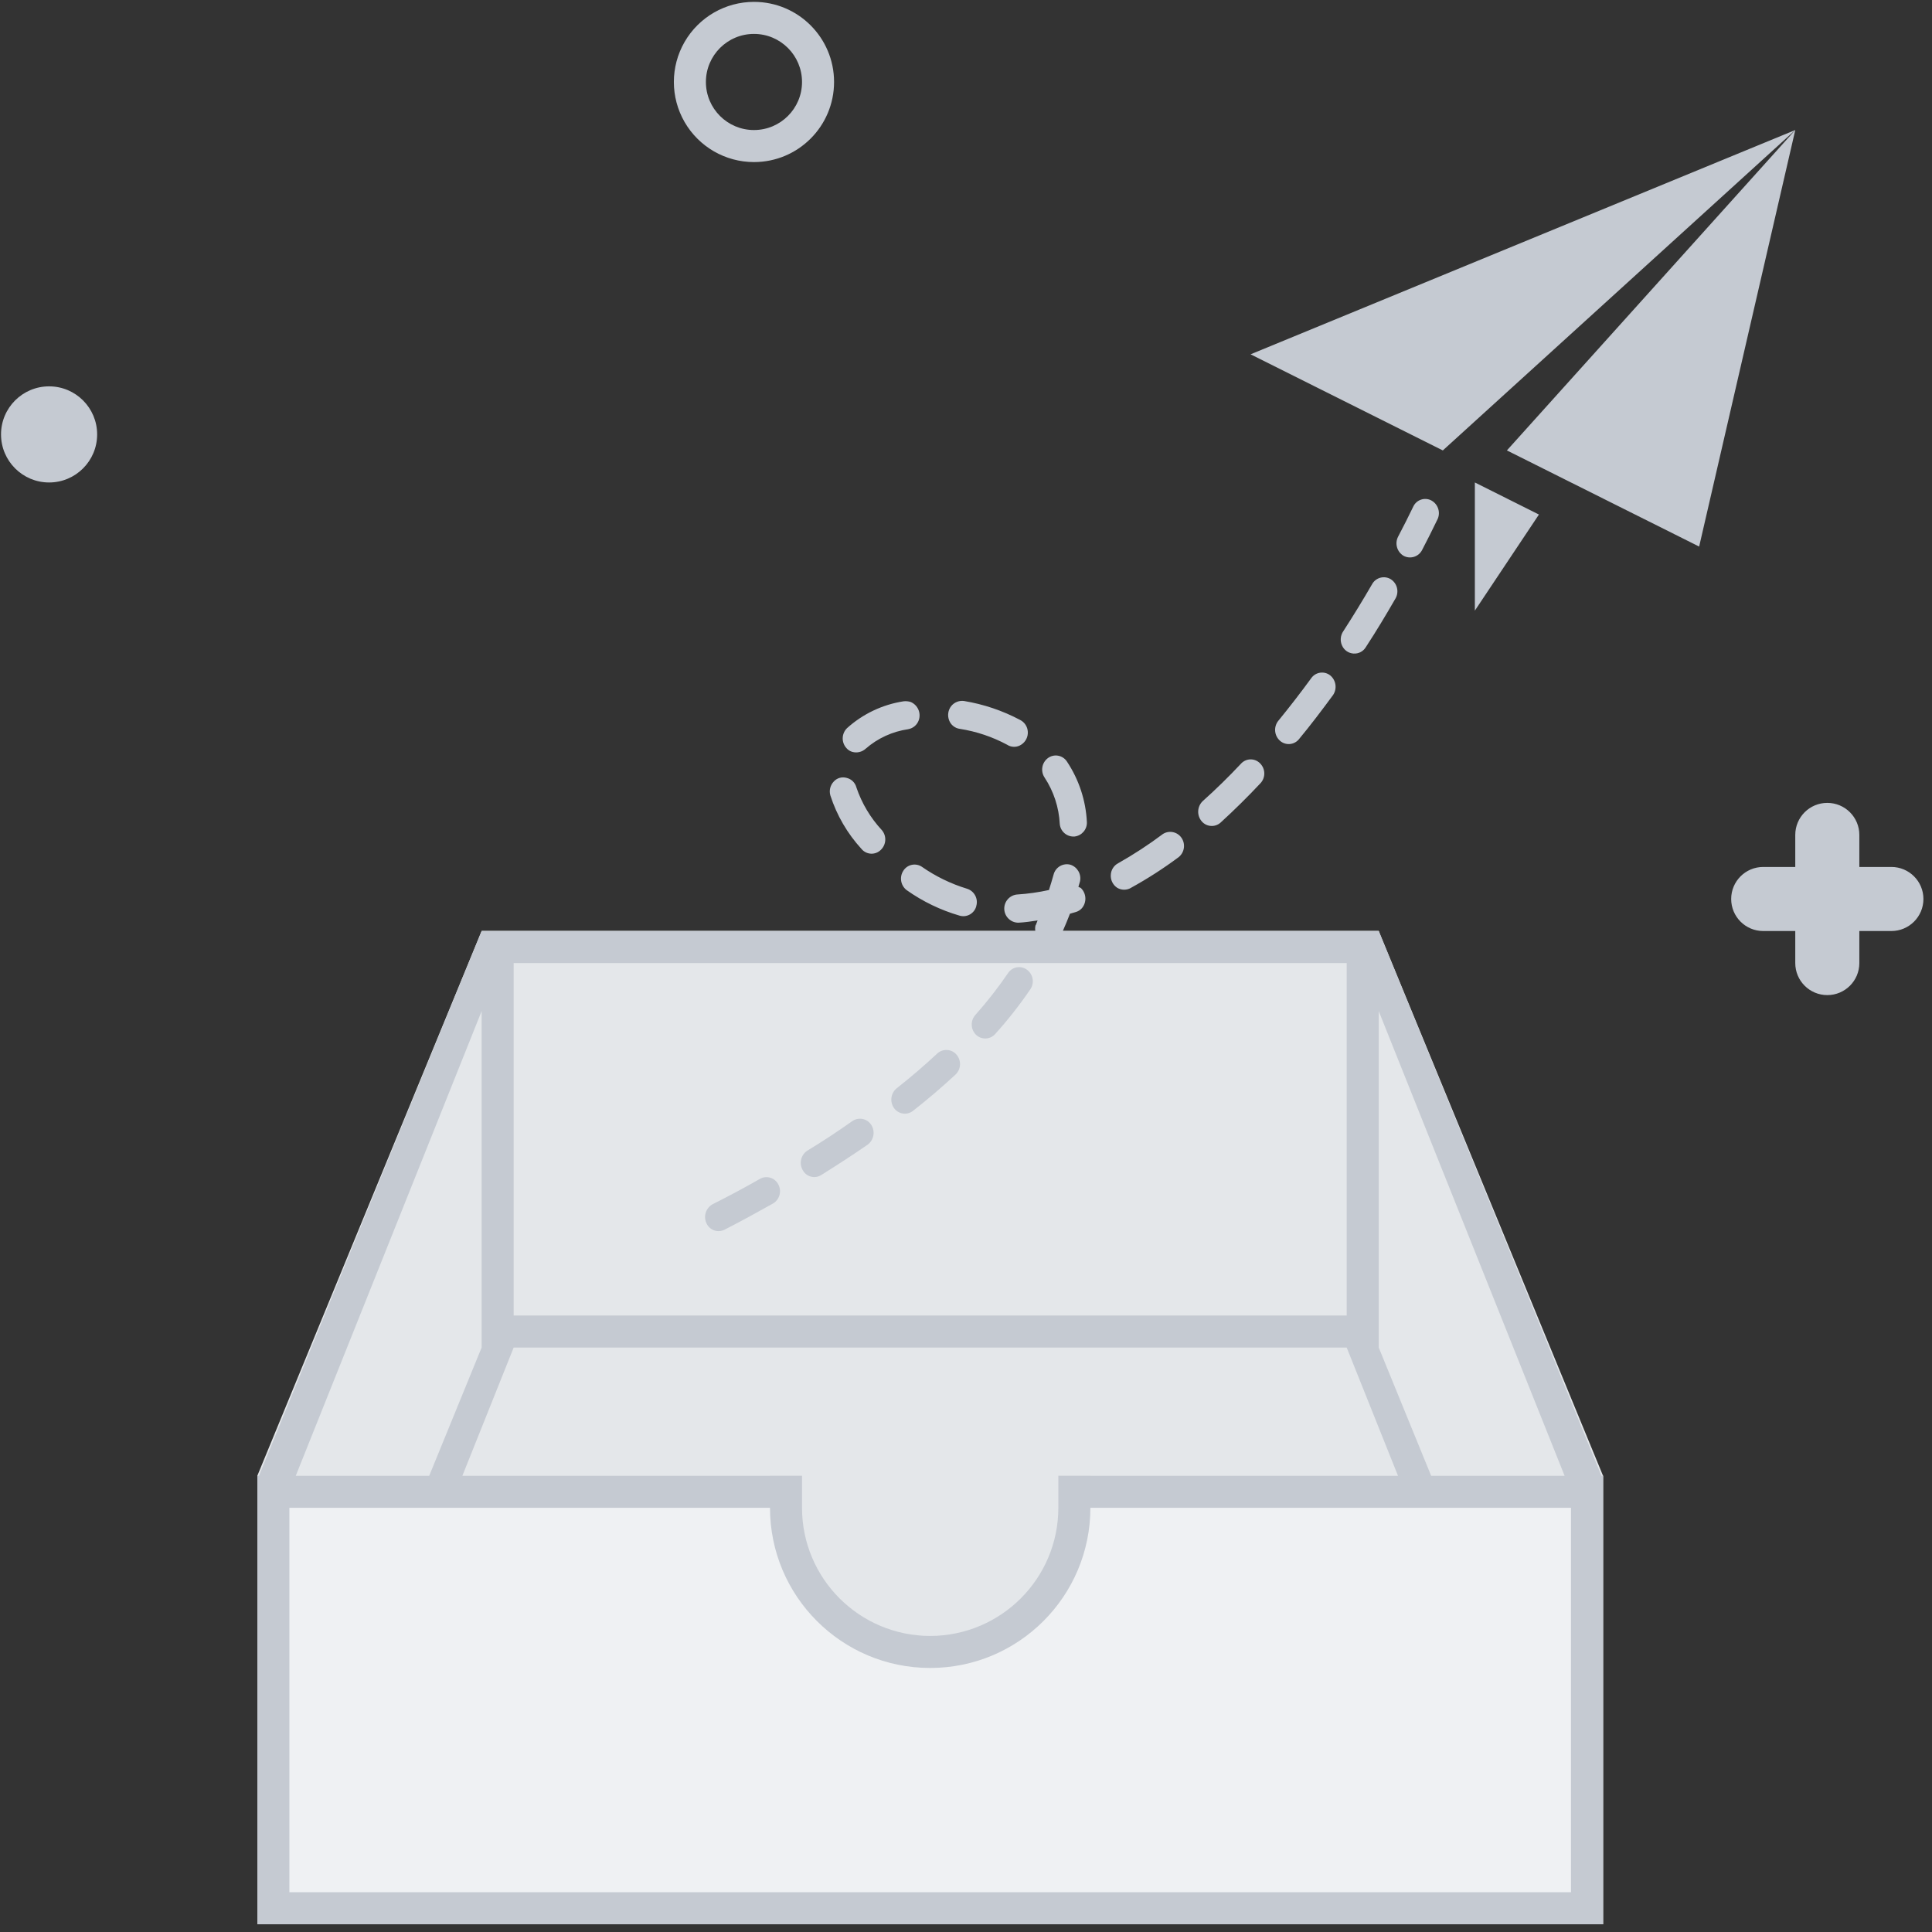 <?xml version="1.0" encoding="UTF-8"?>
<svg width="128px" height="128px" viewBox="0 0 128 128" version="1.1" xmlns="http://www.w3.org/2000/svg" xmlns:xlink="http://www.w3.org/1999/xlink">
    <rect x="0" y="0" width="128" height="128" fill="#333333" stroke="none"/>
    <!-- Generator: Sketch 55.1 (78136) - https://sketchapp.com -->
    <title>zanwu</title>
    <desc>Created with Sketch.</desc>
    <g id="页面-1" stroke="none" stroke-width="1" fill="none" fill-rule="evenodd">
        <g id="我的原创_文章缺省页" transform="translate(-119, -123)" fill-rule="nonzero">
            <g id="zanwu" transform="translate(119, 123)">
                <polygon id="路径" fill="#E4E7EA" points="31.909 61.683 91.345 61.683 106.204 97.77 106.204 127.487 17.05 127.487 17.05 97.77"></polygon>
                <polygon id="路径" fill="#E4E7EA" points="31.909 61.683 91.345 61.683 91.345 89.278 31.909 89.278"></polygon>
                <path d="M17.05,127.487 L17.05,97.77 L51.014,97.77 C51.014,103.632 55.765,108.384 61.627,108.384 C67.489,108.384 72.241,103.632 72.241,97.77 L106.204,97.77 L106.204,127.488 L17.05,127.488 L17.05,127.487 Z" id="路径" fill="#EFF1F3"></path>
                <path d="M125.309,61.683 L123.186,61.683 L123.186,63.806 C123.186,64.978 122.236,65.928 121.063,65.928 C119.891,65.928 118.941,64.978 118.941,63.806 L118.941,61.683 L116.818,61.683 C115.645,61.683 114.695,60.733 114.695,59.56 C114.695,58.388 115.645,57.438 116.818,57.438 L118.941,57.438 L118.941,55.315 C118.941,54.143 119.891,53.193 121.063,53.193 C122.236,53.193 123.186,54.143 123.186,55.315 L123.186,57.438 L125.309,57.438 C126.481,57.438 127.432,58.388 127.432,59.56 C127.432,60.733 126.481,61.683 125.309,61.683 Z M99.836,29.842 L118.941,8.615 L112.573,36.211 L99.836,29.842 L99.836,29.842 Z M82.854,23.474 L118.941,8.615 L95.591,29.842 L82.854,23.474 L82.854,23.474 Z M83.491,50.582 C83.841,50.937 83.855,51.504 83.523,51.876 C82.669,52.788 81.779,53.666 80.857,54.508 C80.492,54.824 79.942,54.786 79.624,54.424 C79.285,54.035 79.306,53.45 79.672,53.086 C80.562,52.289 81.416,51.454 82.232,50.582 C82.396,50.409 82.624,50.311 82.862,50.311 C83.1,50.311 83.327,50.409 83.491,50.582 L83.491,50.582 Z M74.939,58.818 C74.655,58.988 74.301,58.988 74.017,58.818 C73.734,58.631 73.573,58.307 73.593,57.969 C73.606,57.635 73.798,57.334 74.096,57.183 C75.122,56.603 76.109,55.958 77.051,55.251 C77.462,54.995 78.001,55.107 78.276,55.506 C78.555,55.912 78.479,56.465 78.099,56.78 C77.092,57.531 76.035,58.212 74.934,58.818 L74.939,58.818 L74.939,58.818 Z M71.201,55.421 C70.7,55.463 70.259,55.094 70.212,54.594 C70.158,53.496 69.811,52.433 69.207,51.515 C68.924,51.093 69.023,50.523 69.432,50.221 C69.627,50.079 69.872,50.023 70.11,50.068 C70.347,50.112 70.556,50.252 70.687,50.454 C71.482,51.648 71.939,53.034 72.009,54.466 C72.029,54.948 71.675,55.364 71.196,55.421 L71.201,55.421 L71.201,55.421 Z M66.743,49.35 C65.761,48.82 64.695,48.461 63.593,48.289 C63.266,48.246 62.991,48.025 62.879,47.716 C62.76,47.402 62.812,47.048 63.018,46.782 C63.222,46.528 63.544,46.4 63.866,46.442 C65.164,46.656 66.417,47.079 67.579,47.694 C67.88,47.844 68.078,48.145 68.095,48.48 C68.116,48.819 67.954,49.142 67.671,49.329 C67.392,49.521 67.026,49.53 66.738,49.35 L66.743,49.35 L66.743,49.35 Z M64.684,60.028 C64.626,60.261 64.474,60.461 64.265,60.582 C64.056,60.702 63.808,60.732 63.576,60.664 C62.317,60.299 61.128,59.725 60.058,58.966 C59.67,58.66 59.578,58.108 59.846,57.692 C59.97,57.493 60.168,57.352 60.397,57.301 C60.625,57.249 60.865,57.291 61.062,57.417 C61.982,58.06 62.997,58.554 64.07,58.881 C64.552,59.033 64.824,59.543 64.68,60.028 L64.684,60.028 L64.684,60.028 Z M60.179,48.31 C59.131,48.46 58.149,48.909 57.352,49.605 C57.116,49.82 56.786,49.9 56.477,49.817 C56.322,49.775 56.182,49.686 56.078,49.563 C55.736,49.185 55.751,48.606 56.113,48.246 C57.162,47.298 58.467,46.678 59.865,46.463 C60.021,46.446 60.18,46.46 60.33,46.506 C60.803,46.702 61.039,47.233 60.87,47.716 C60.762,48.025 60.497,48.252 60.175,48.31 L60.179,48.31 L60.179,48.31 Z M49.952,10.738 C48.056,10.738 46.304,9.726 45.356,8.085 C44.408,6.443 44.408,4.42 45.356,2.778 C46.304,1.136 48.056,0.124 49.952,0.124 C52.883,0.124 55.259,2.5 55.259,5.431 C55.259,8.362 52.883,10.738 49.952,10.738 L49.952,10.738 Z M49.952,2.247 C48.193,2.247 46.768,3.673 46.768,5.431 C46.768,7.19 48.193,8.615 49.952,8.615 C51.71,8.615 53.136,7.19 53.136,5.431 C53.136,3.673 51.71,2.247 49.952,2.247 L49.952,2.247 Z M57.08,56.249 C56.144,55.23 55.44,54.02 55.015,52.704 C54.92,52.384 55.001,52.037 55.227,51.792 C55.441,51.545 55.778,51.446 56.091,51.537 C56.409,51.611 56.66,51.857 56.74,52.174 C57.097,53.223 57.67,54.185 58.424,54.997 C58.755,55.385 58.722,55.964 58.35,56.313 C58.177,56.482 57.942,56.57 57.701,56.558 C57.46,56.546 57.235,56.434 57.08,56.249 L57.08,56.249 Z M84.799,49.074 C84.428,48.74 84.373,48.179 84.671,47.78 C85.435,46.845 86.174,45.89 86.885,44.914 C87.025,44.724 87.236,44.599 87.47,44.567 C87.704,44.535 87.941,44.599 88.127,44.744 C88.515,45.061 88.6,45.62 88.325,46.039 C87.592,47.036 86.839,48.034 86.045,48.99 C85.892,49.169 85.674,49.279 85.439,49.295 C85.205,49.311 84.974,49.231 84.799,49.074 L84.799,49.074 Z M89.681,43.3 C89.346,43.282 89.05,43.077 88.915,42.77 C88.772,42.459 88.804,42.096 89,41.815 C89.659,40.796 90.296,39.756 90.91,38.694 C91.029,38.485 91.227,38.333 91.46,38.273 C91.693,38.213 91.94,38.25 92.145,38.376 C92.571,38.651 92.706,39.21 92.456,39.649 C91.832,40.732 91.182,41.815 90.502,42.855 C90.337,43.148 90.018,43.322 89.681,43.3 L89.681,43.3 Z M92.994,36.826 C92.553,36.567 92.393,36.007 92.629,35.553 C92.978,34.894 93.317,34.215 93.646,33.536 C93.857,33.12 94.358,32.942 94.784,33.133 C95.244,33.352 95.453,33.893 95.258,34.364 C94.92,35.064 94.572,35.765 94.215,36.444 C94.105,36.658 93.914,36.818 93.684,36.89 C93.455,36.962 93.207,36.939 92.994,36.826 L92.994,36.826 Z M101.959,34.088 L97.713,40.456 L97.713,31.965 L101.959,34.089 L101.959,34.088 Z M68.602,61.322 C68.605,61.306 68.613,61.291 68.626,61.28 L68.744,60.983 C68.32,61.046 67.896,61.11 67.471,61.131 C66.972,61.131 66.56,60.739 66.536,60.241 C66.512,59.742 66.883,59.312 67.38,59.263 L67.392,59.263 C68.1,59.217 68.803,59.118 69.496,58.966 C69.602,58.627 69.709,58.287 69.802,57.947 C69.861,57.711 70.012,57.509 70.221,57.385 C70.431,57.261 70.681,57.227 70.916,57.289 C71.38,57.44 71.655,57.916 71.553,58.393 C71.523,58.52 71.479,58.627 71.447,58.754 C71.502,58.797 71.568,58.797 71.616,58.839 C71.984,59.2 72.009,59.784 71.674,60.176 C71.561,60.301 71.413,60.39 71.25,60.431 C71.131,60.473 71.008,60.494 70.887,60.537 C70.742,60.919 70.581,61.301 70.413,61.683 L91.345,61.683 L106.096,97.77 L106.204,97.77 L106.204,127.487 L17.05,127.487 L17.05,97.77 L17.158,97.77 L31.909,61.683 L68.594,61.683 C68.572,61.564 68.575,61.441 68.602,61.322 Z M91.345,66.99 L91.345,89.278 L94.816,97.77 L103.657,97.77 L91.345,66.99 Z M19.173,120.441 L19.173,125.365 L104.081,125.365 L104.081,99.893 L72.241,99.893 C72.241,105.755 67.489,110.507 61.627,110.507 C55.765,110.507 51.014,105.755 51.014,99.893 L19.173,99.893 L19.173,120.441 L19.173,120.441 Z M31.909,66.99 L19.597,97.77 L28.438,97.77 L31.909,89.278 L31.909,66.99 L31.909,66.99 Z M30.635,97.77 L53.136,97.77 L53.136,99.893 C53.137,104.582 56.938,108.383 61.627,108.383 C66.316,108.383 70.117,104.582 70.118,99.893 L70.118,97.77 L92.619,97.77 L89.222,89.278 L34.032,89.278 L30.635,97.77 Z M34.032,87.157 L89.222,87.157 L89.222,63.806 L34.032,63.806 L34.032,87.157 Z M65.942,68.498 C65.785,68.68 65.56,68.789 65.319,68.801 C65.079,68.813 64.844,68.727 64.669,68.562 C64.304,68.206 64.281,67.627 64.618,67.245 C65.412,66.353 66.147,65.41 66.819,64.422 C66.959,64.237 67.167,64.114 67.398,64.082 C67.628,64.05 67.861,64.112 68.046,64.252 C68.438,64.545 68.542,65.087 68.288,65.505 C67.576,66.555 66.792,67.555 65.942,68.498 L65.942,68.498 Z M60.468,73.613 C60.28,73.752 60.044,73.809 59.813,73.773 C59.582,73.737 59.375,73.611 59.237,73.422 C58.945,73.019 59.005,72.461 59.375,72.128 C60.349,71.364 61.26,70.578 62.102,69.792 C62.281,69.63 62.517,69.548 62.757,69.564 C62.998,69.58 63.221,69.693 63.376,69.878 C63.707,70.265 63.675,70.843 63.306,71.193 C62.394,72.039 61.448,72.847 60.468,73.613 L60.468,73.613 Z M54.395,77.859 C54.19,77.982 53.944,78.015 53.715,77.951 C53.485,77.887 53.292,77.731 53.181,77.52 C52.931,77.085 53.056,76.532 53.467,76.246 C54.485,75.63 55.487,74.972 56.473,74.272 C56.672,74.137 56.917,74.089 57.152,74.136 C57.387,74.184 57.593,74.325 57.724,74.527 C58.002,74.961 57.894,75.538 57.477,75.842 C56.467,76.543 55.439,77.201 54.395,77.859 L54.395,77.859 Z M48.006,81.468 C47.795,81.576 47.549,81.595 47.325,81.519 C47.1,81.442 46.916,81.278 46.815,81.064 C46.586,80.605 46.754,80.047 47.199,79.79 C48.27,79.253 49.326,78.687 50.366,78.093 C50.575,77.981 50.821,77.959 51.047,78.031 C51.273,78.102 51.461,78.263 51.568,78.475 C51.801,78.916 51.654,79.463 51.23,79.727 C50.165,80.322 49.09,80.916 48.006,81.468 L48.006,81.468 Z M3.252,31.965 C1.494,31.965 0.068,30.539 0.068,28.781 C0.068,27.022 1.494,25.597 3.252,25.597 C5.011,25.597 6.436,27.022 6.436,28.781 C6.436,30.539 5.011,31.965 3.252,31.965 L3.252,31.965 Z" id="形状" fill="#C5CAD2"></path>
            </g>
        </g>
    </g>
</svg>